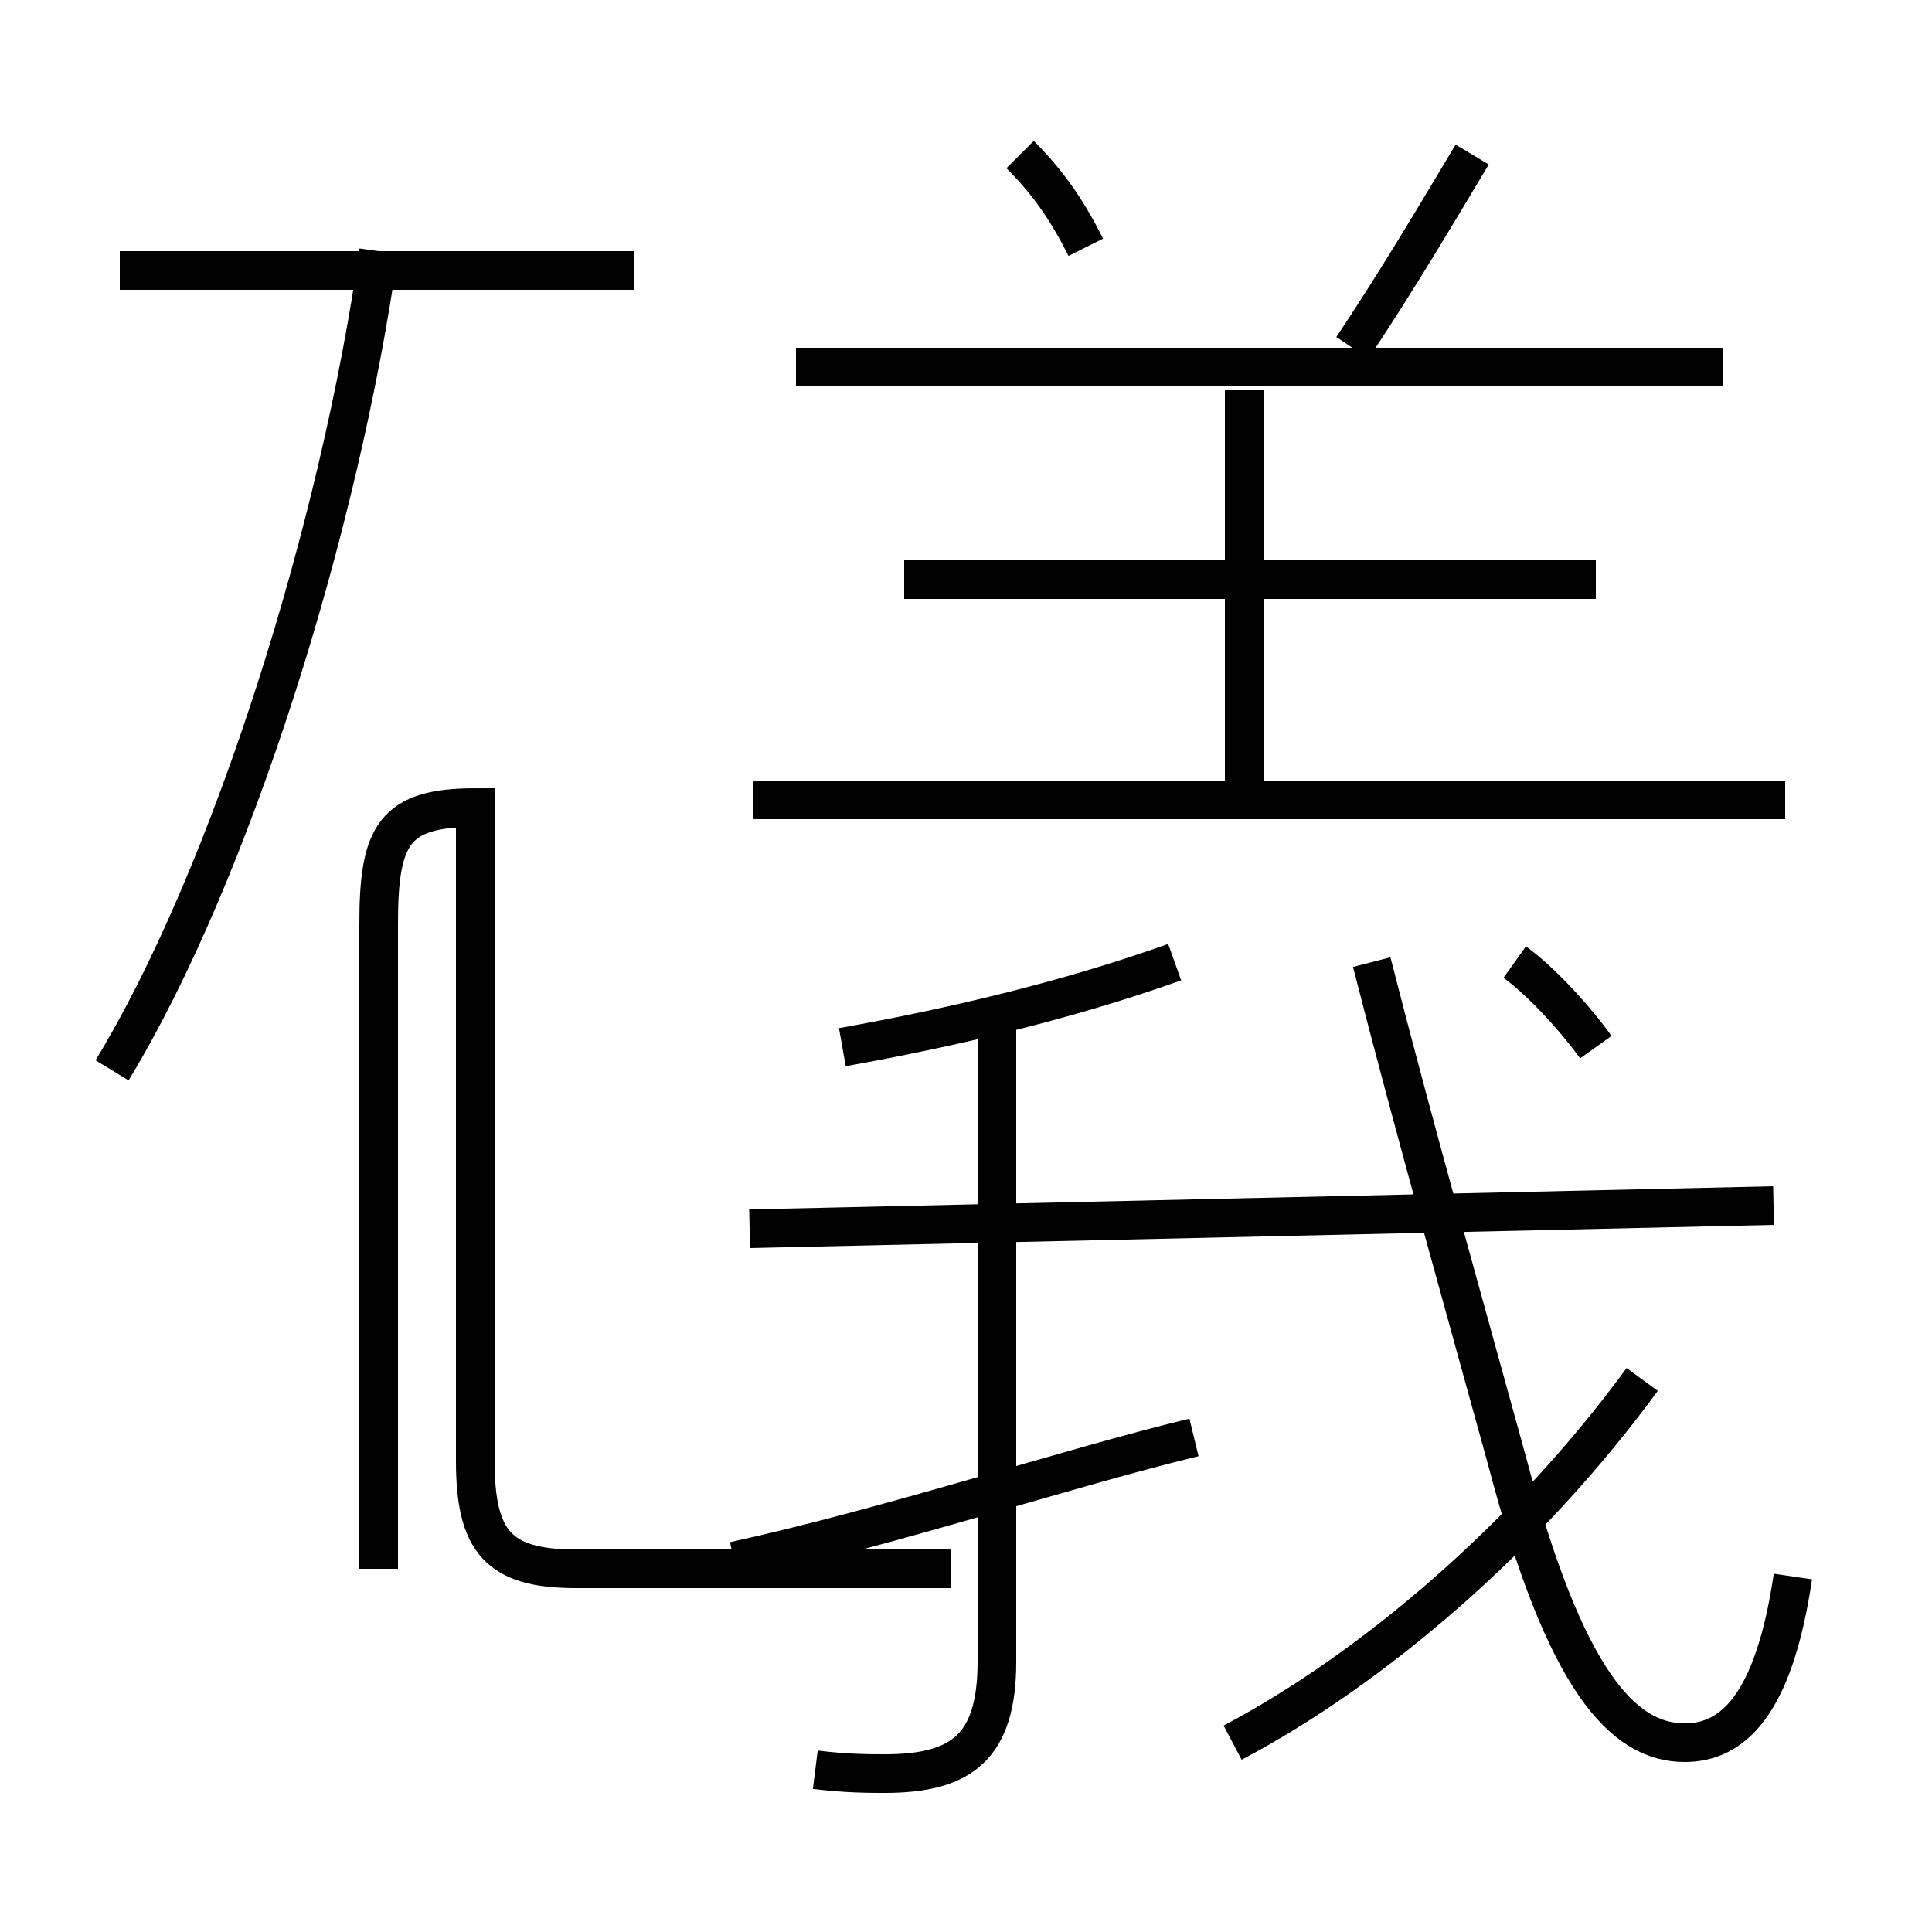 <?xml version='1.0' encoding='utf8'?>
<svg viewBox="0.0 -6.0 50.0 50.0" version="1.1" xmlns="http://www.w3.org/2000/svg">
<rect x="0.0" y="-6.0" width="50.0" height="50.0" fill="#808080" stroke="none"/>
<rect x="-1000" y="-1000" width="2000" height="2000" stroke="white" fill="white"/>
<g style="fill:white;stroke:#000000;  stroke-width:1">
<path d="M 46.4 -3.2 C 45.9 0.2 44.8 1.1 43.6 1.1 C 42.0 1.1 40.5 -0.5 39.0 -6.2 C 37.9 -10.2 36.6 -14.8 35.5 -19.1 M 19.0 -3.6 C 23.1 -4.5 27.6 -6.0 30.9 -6.8 M 9.8 -3.4 L 9.8 -20.1 C 9.8 -22.4 10.2 -23.1 12.3 -23.1 L 12.3 -6.2 C 12.3 -4.1 12.9 -3.4 14.9 -3.4 L 24.6 -3.4 M 21.1 1.8 C 21.9 1.9 22.5 1.9 22.9 1.9 C 24.9 1.9 25.8 1.2 25.8 -1.0 L 25.8 -17.9 M 2.9 -16.3 C 6.0 -21.4 8.8 -30.4 9.8 -37.5 M 31.9 1.1 C 35.5 -0.8 39.5 -4.2 42.5 -8.3 M 19.4 -12.2 L 45.9 -12.8 M 21.8 -16.9 C 24.6 -17.4 27.6 -18.1 30.4 -19.1 M 16.4 -37.0 L 3.1 -37.0 M 46.2 -23.3 L 19.5 -23.3 M 41.3 -16.9 C 40.8 -17.6 39.9 -18.6 39.2 -19.1 M 32.2 -23.6 L 32.2 -33.9 M 41.3 -29.0 L 23.4 -29.0 M 44.6 -34.5 L 20.6 -34.5 M 28.1 -37.6 C 27.6 -38.6 27.1 -39.3 26.4 -40.0 M 35.0 -35.0 C 36.2 -36.8 37.2 -38.5 38.1 -40.0" transform="translate(0.0, 38.0)" />
</g>
</svg>